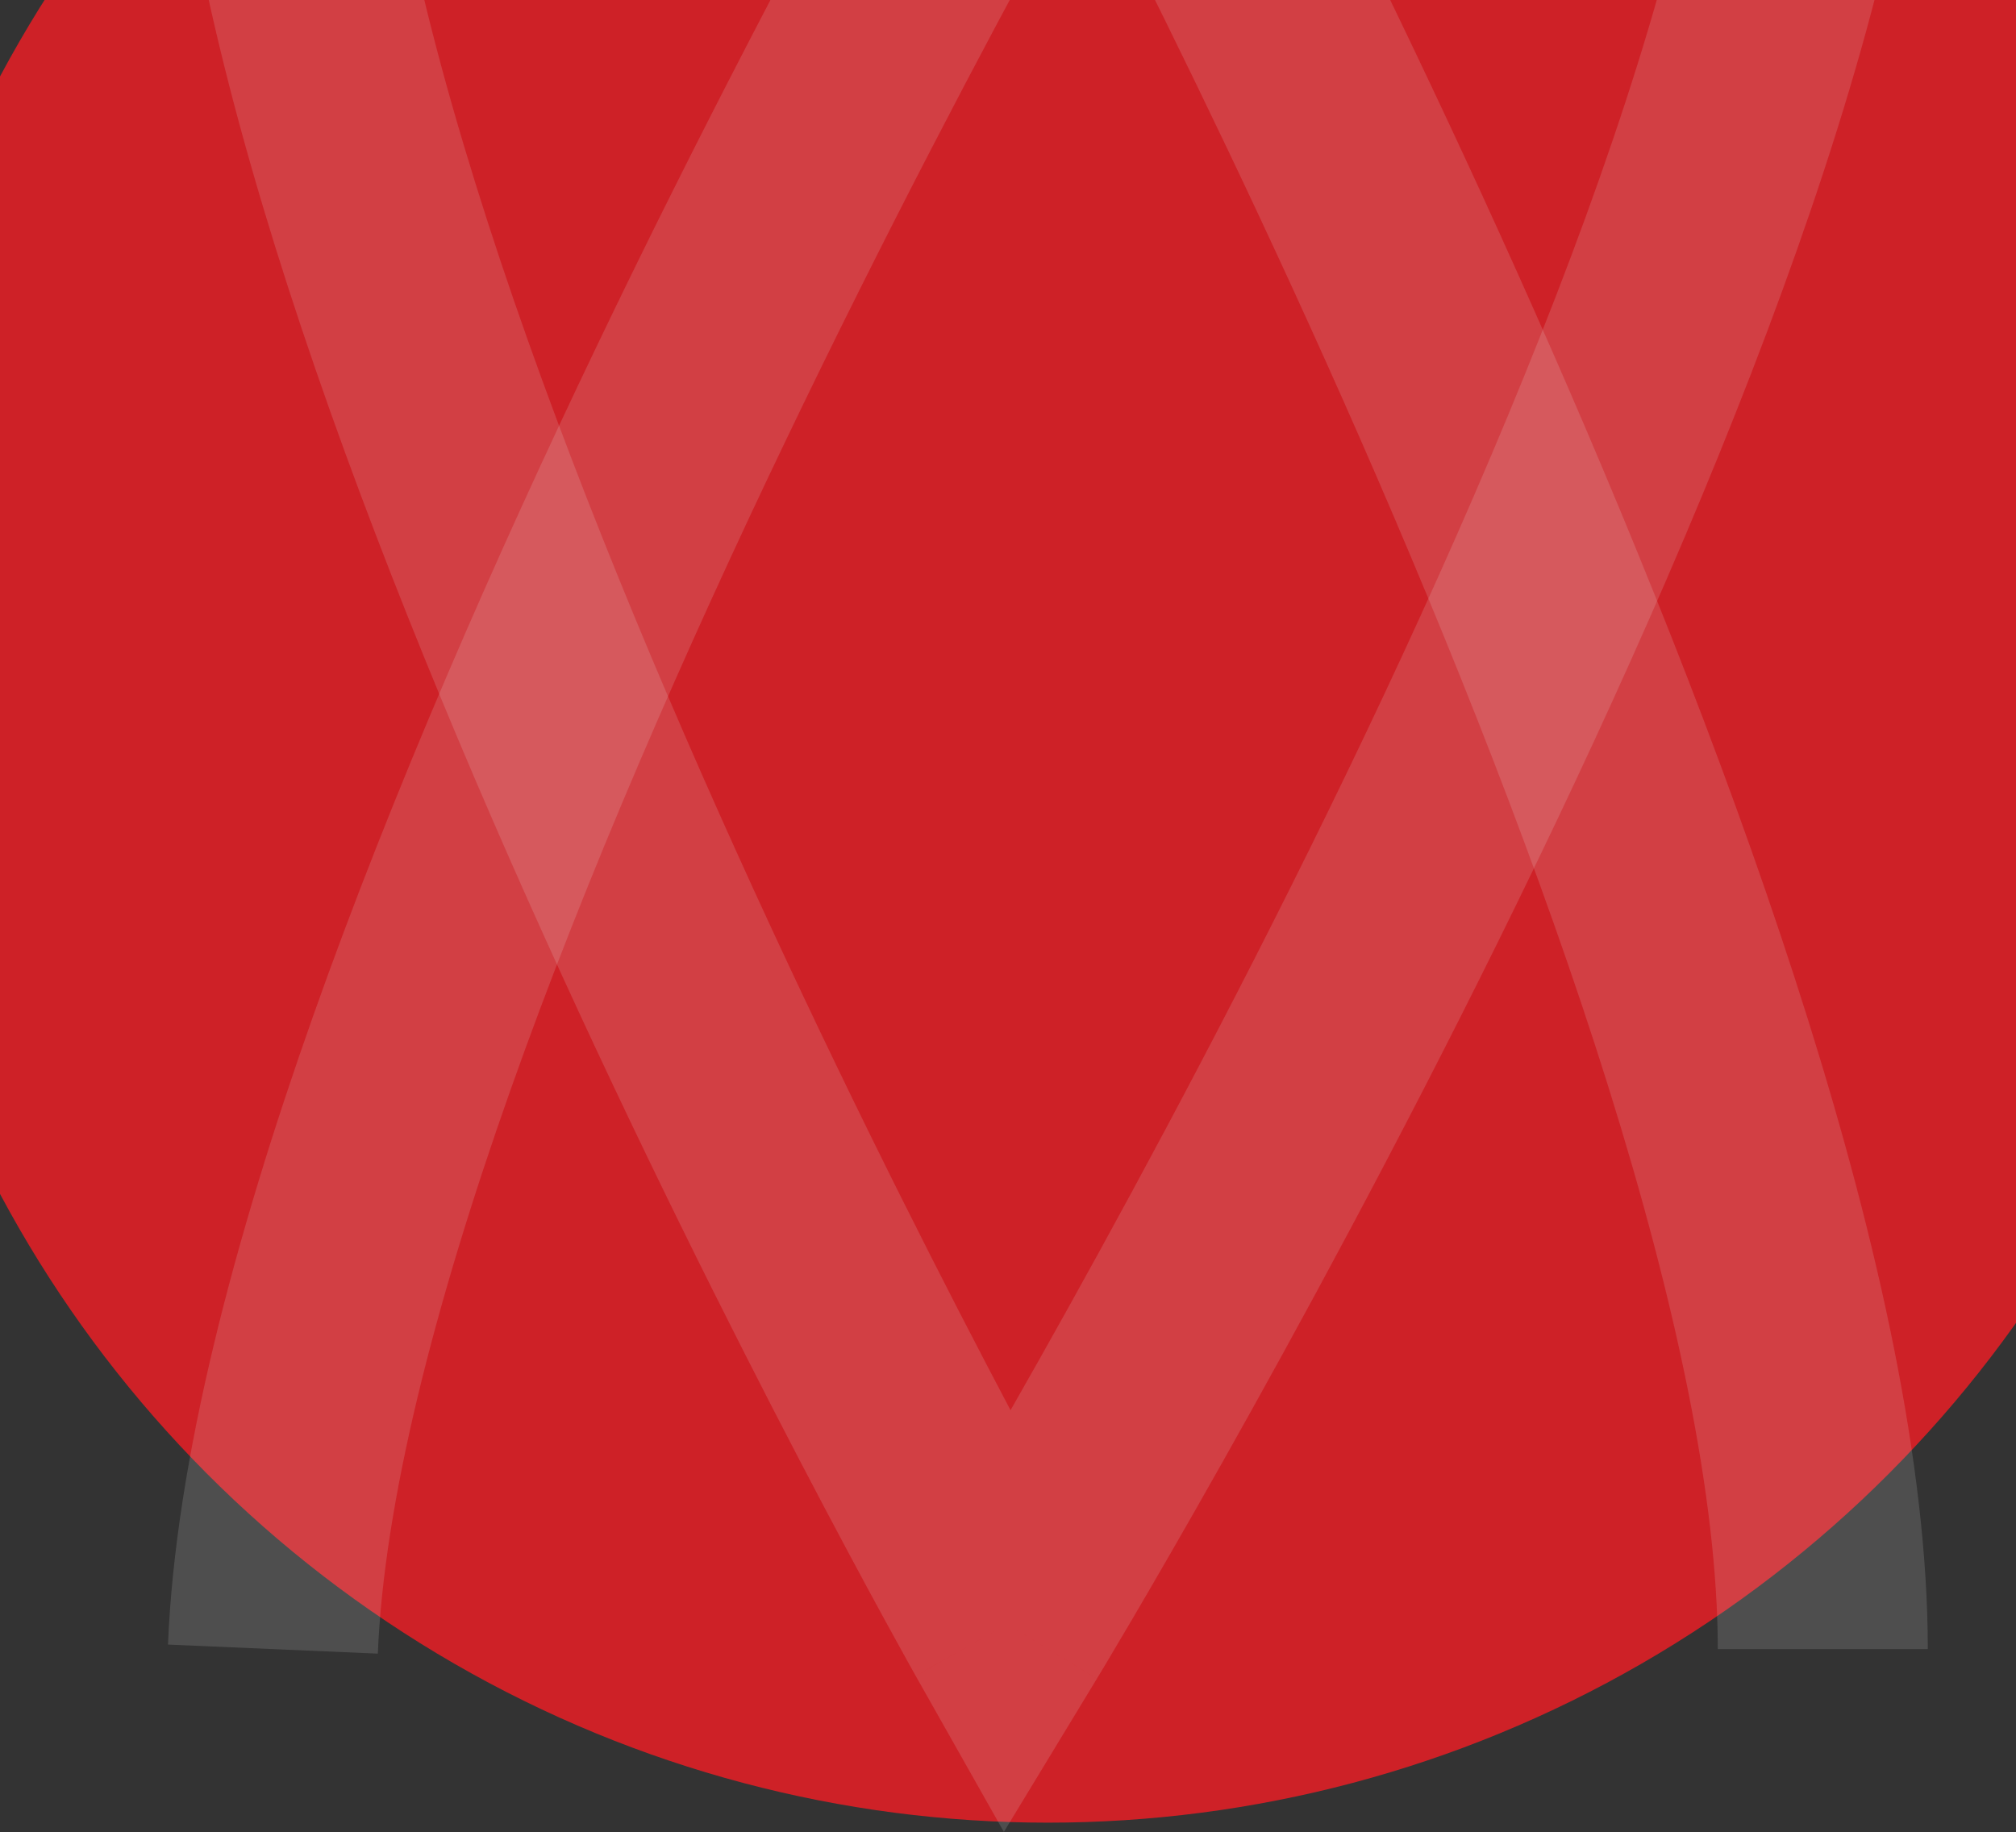 <svg width="1920" height="1745" viewBox="0 0 1920 1745" fill="none" xmlns="http://www.w3.org/2000/svg">
<rect x="0" y="0" width="1920" height="1745" fill="#333333" stroke="none"/>
<circle cx="998" cy="605" r="1131" fill="#CE2127"/>
<path opacity="0.15" fill-rule="evenodd" clip-rule="evenodd" d="M1123.87 -392.826L1036.8 -342.125L951.308 -395.597L1039.88 -546L1123.87 -392.826ZM1033.54 -132.054C1024.9 -116.452 1015.76 -99.848 1006.18 -82.32C935.985 46.071 842.209 223.691 747.735 420.819C653.147 618.185 558.535 833.707 486.181 1038.14C413.177 1244.41 365.656 1431.7 359.835 1575L160 1566.38C167.128 1390.88 223.191 1179.67 298.28 967.508C374.019 753.511 472.009 530.679 568.405 329.542C664.914 128.167 760.504 -52.867 831.927 -183.502C867.661 -248.861 897.4 -301.704 918.252 -338.286C928.68 -356.58 936.888 -370.813 942.517 -380.52C945.332 -385.373 947.502 -389.095 948.982 -391.627C949.722 -392.893 950.29 -393.862 950.679 -394.526C950.874 -394.858 951.024 -395.114 951.129 -395.293L951.289 -395.564C951.3 -395.583 951.308 -395.597 1036.8 -342.125C1123.87 -392.826 1123.88 -392.812 1123.89 -392.793L1124.46 -391.747C1124.82 -391.081 1125.35 -390.109 1126.04 -388.84C1127.42 -386.302 1129.44 -382.575 1132.06 -377.715C1137.31 -367.997 1144.94 -353.751 1154.63 -335.445C1174.01 -298.837 1201.62 -245.964 1234.72 -180.573C1300.87 -49.875 1389.15 131.247 1477.52 332.728C1565.8 533.966 1654.8 756.963 1721.91 971.156C1788.46 1183.54 1836 1395.03 1836 1570.69H1635.99C1635.99 1427.55 1596.13 1240.53 1531.58 1034.49C1467.59 830.255 1381.8 614.898 1295.27 417.632C1208.85 220.611 1122.33 43.08 1057.38 -85.249C1049.06 -101.686 1041.1 -117.309 1033.54 -132.054Z" fill="#EEEEEE"/>
<path opacity="0.15" fill-rule="evenodd" clip-rule="evenodd" d="M872.095 1596.19L959.158 1547L1044.65 1598.88L956.076 1744.82L872.095 1596.19ZM962.416 1343.17C971.053 1328.03 980.193 1311.92 989.776 1294.91C1059.97 1170.33 1153.74 997.99 1248.21 806.717C1342.79 615.213 1437.4 406.093 1509.75 207.734C1582.75 7.592 1630.27 -174.134 1636.09 -313.182L1835.91 -304.818C1828.79 -134.532 1772.73 70.408 1697.64 276.266C1621.9 483.907 1523.92 700.12 1427.53 895.283C1331.02 1090.68 1235.44 1266.33 1164.02 1393.09C1128.29 1456.51 1098.55 1507.78 1077.7 1543.28C1067.27 1561.03 1059.06 1574.84 1053.44 1584.25C1050.62 1588.96 1048.45 1592.57 1046.97 1595.03C1046.23 1596.26 1045.66 1597.2 1045.27 1597.84C1045.08 1598.17 1044.93 1598.41 1044.82 1598.59L1044.66 1598.85C1044.65 1598.87 1044.65 1598.88 959.158 1547C872.095 1596.19 872.088 1596.18 872.077 1596.16L871.505 1595.15C871.141 1594.5 870.612 1593.56 869.921 1592.33C868.541 1589.86 866.519 1586.25 863.899 1581.53C858.658 1572.1 851.021 1558.28 841.331 1540.52C821.951 1505 794.344 1453.69 761.25 1390.25C695.105 1263.43 606.829 1087.69 518.457 892.191C430.191 696.931 341.187 480.558 274.081 272.727C207.542 66.651 160 -138.555 160 -309H360C360 -170.112 399.853 11.349 464.406 211.273C528.392 409.442 614.178 618.403 700.701 809.809C787.118 1000.98 873.632 1173.24 938.578 1297.75C946.897 1313.7 954.858 1328.86 962.416 1343.17Z" fill="#EEEEEE"/>
</svg>
